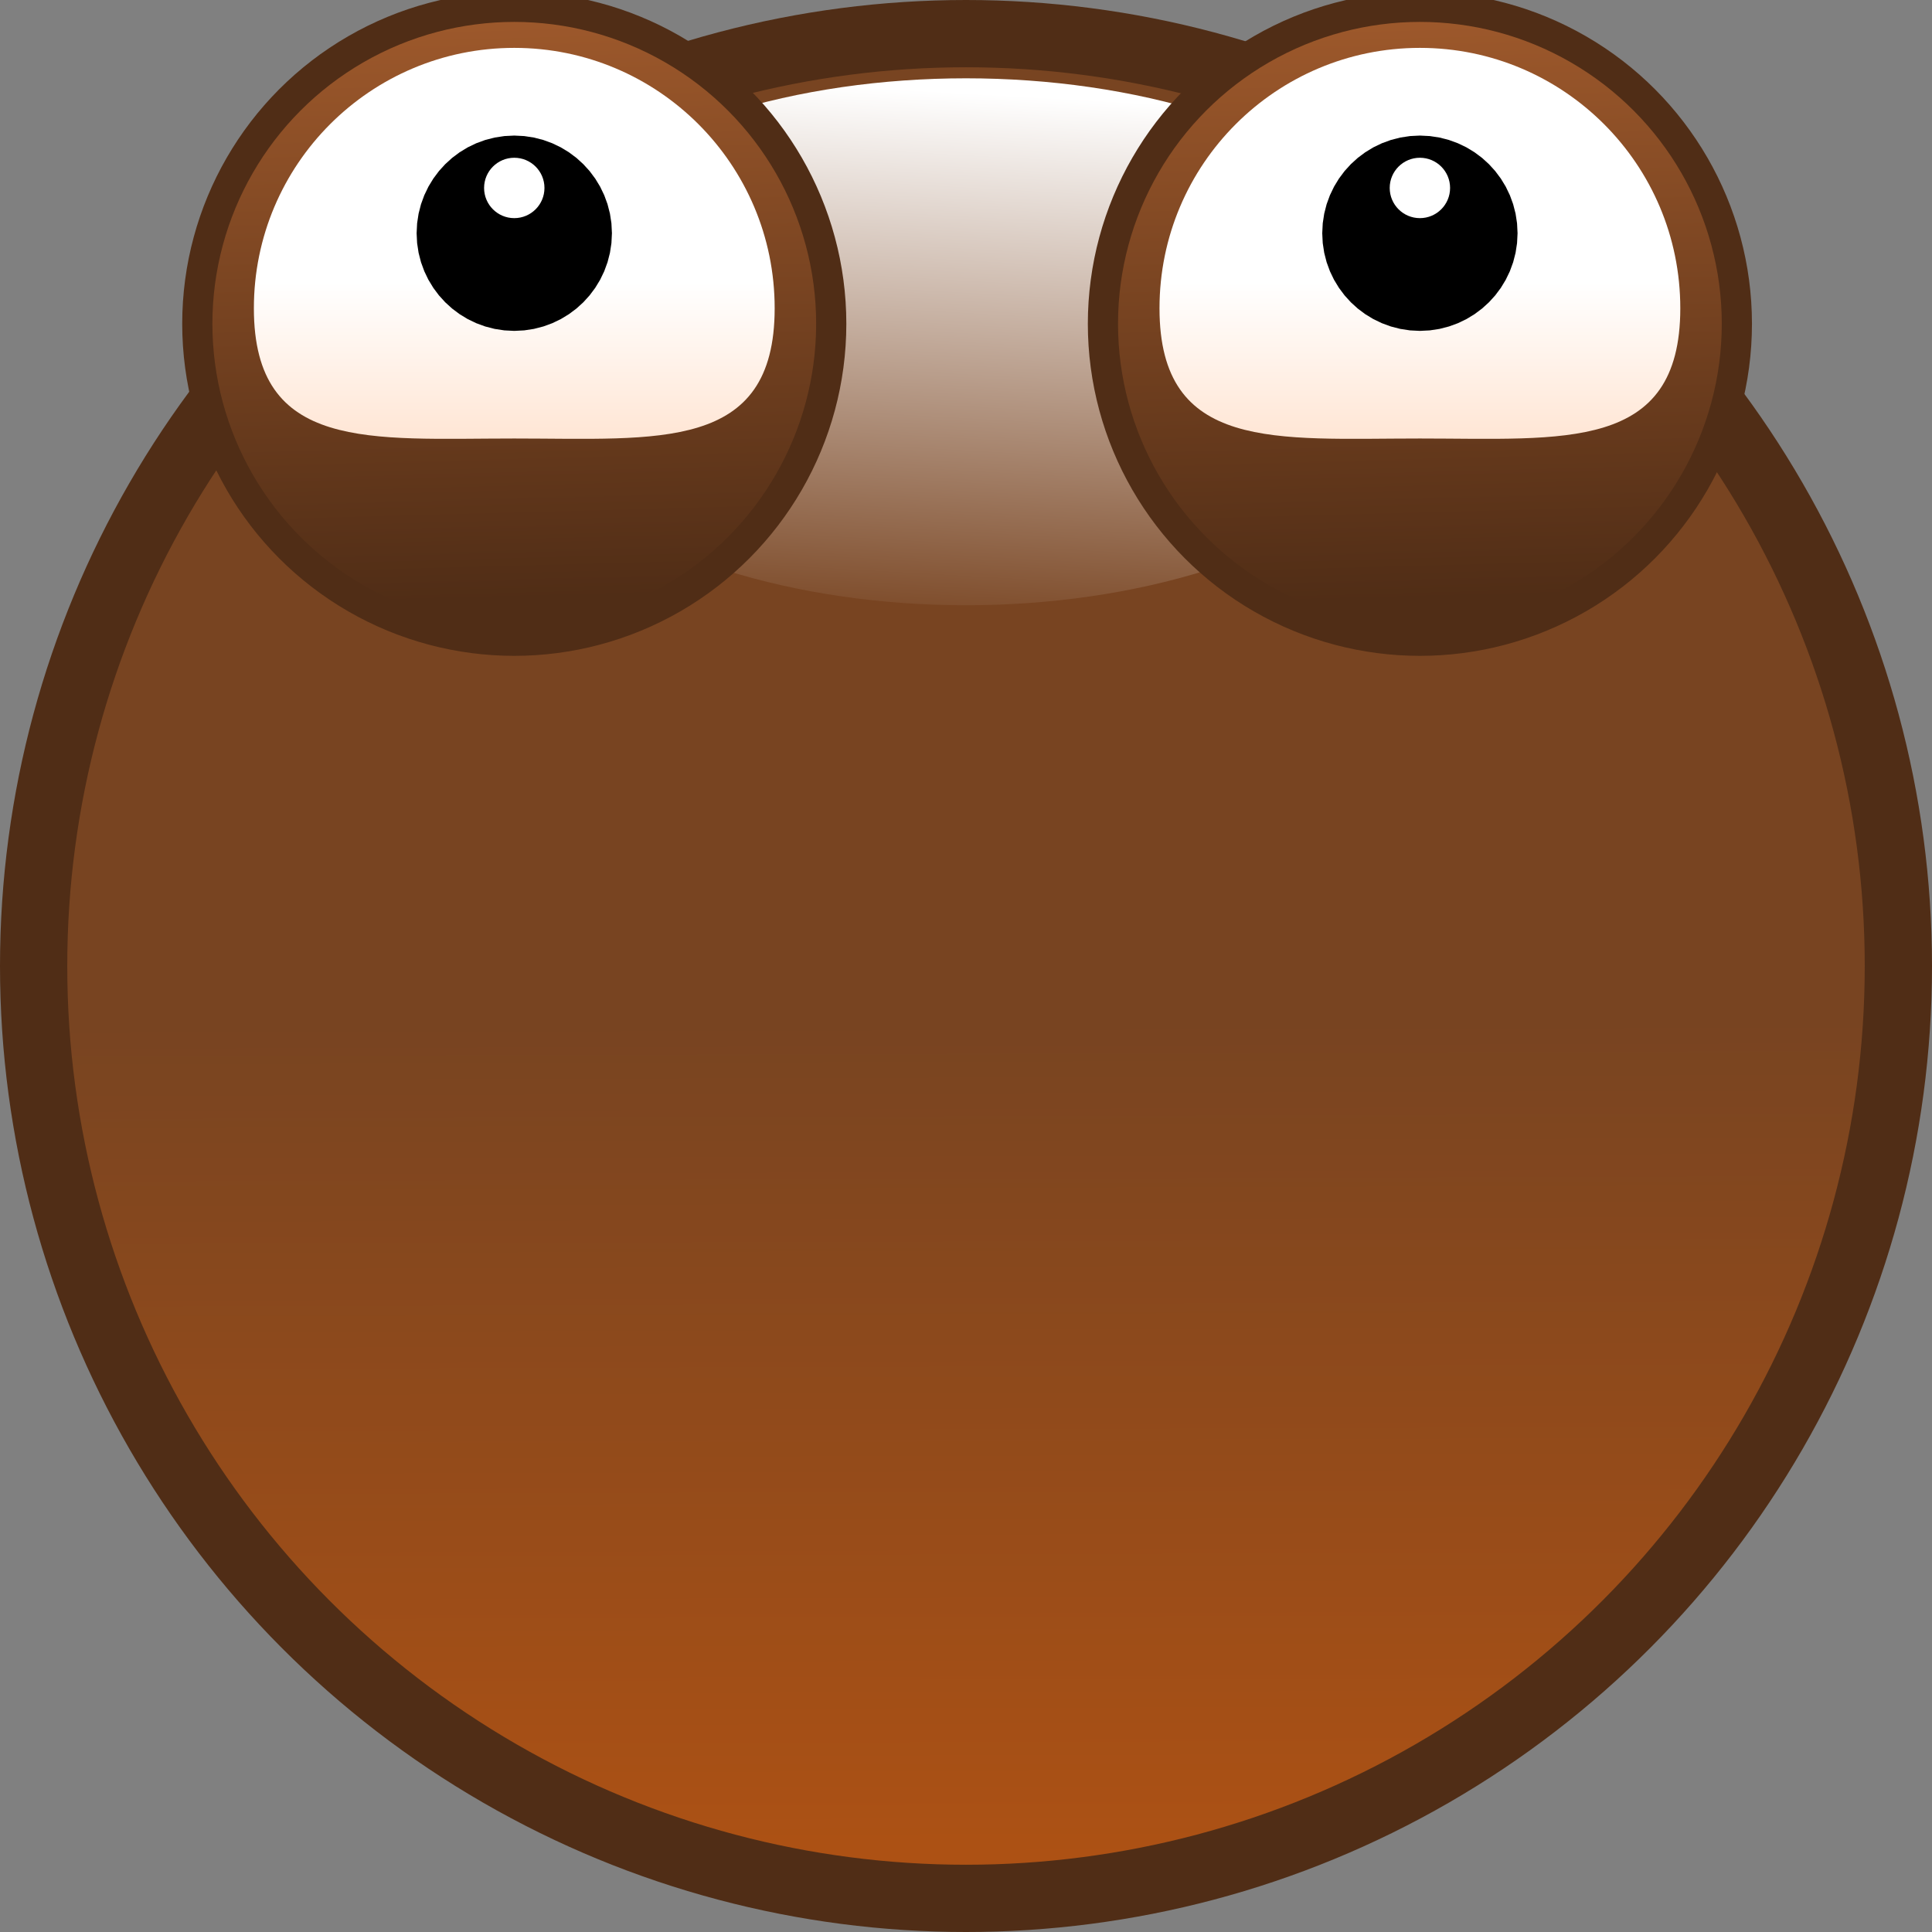 <?xml version="1.0" encoding="UTF-8" standalone="no"?>
<!-- Created with Inkscape (http://www.inkscape.org/) -->

<svg
   xmlns:dc="http://purl.org/dc/elements/1.1/"
   xmlns:cc="http://creativecommons.org/ns#"
   xmlns:rdf="http://www.w3.org/1999/02/22-rdf-syntax-ns#"
   xmlns:svg="http://www.w3.org/2000/svg"
   xmlns="http://www.w3.org/2000/svg"
   xmlns:xlink="http://www.w3.org/1999/xlink"
   xmlns:sodipodi="http://sodipodi.sourceforge.net/DTD/sodipodi-0.dtd"
   xmlns:inkscape="http://www.inkscape.org/namespaces/inkscape"
   width="32"
   height="32"
   viewBox="0 0 32 32"
   id="svg2"
   version="1.1"
   inkscape:version="0.91 r13725"
   sodipodi:docname="headup.svg"
   inkscape:export-filename="C:\workspace.snakoid\Snakoid\app\src\main\assets\headup.png"
   inkscape:export-xdpi="90"
   inkscape:export-ydpi="90">
  <rect x="0" y="0" width="32" height="32" fill="#808080" stroke="none"/>
  <defs
     id="defs4">
    <linearGradient
       inkscape:collect="always"
       id="linearGradient4978">
      <stop
         style="stop-color:#ff6600;stop-opacity:1"
         offset="0"
         id="stop4980" />
      <stop
         style="stop-color:#784421;stop-opacity:1"
         offset="1"
         id="stop4982" />
    </linearGradient>
    <linearGradient
       inkscape:collect="always"
       id="linearGradient4896">
      <stop
         style="stop-color:#ffffff;stop-opacity:1;"
         offset="0"
         id="stop4898" />
      <stop
         style="stop-color:#ffe6d5;stop-opacity:1"
         offset="1"
         id="stop4900" />
    </linearGradient>
    <linearGradient
       inkscape:collect="always"
       id="linearGradient4857">
      <stop
         style="stop-color:#a05a2c;stop-opacity:1;"
         offset="0"
         id="stop4859" />
      <stop
         style="stop-color:#502d16;stop-opacity:1"
         offset="1"
         id="stop4861" />
    </linearGradient>
    <linearGradient
       inkscape:collect="always"
       xlink:href="#linearGradient4857"
       id="linearGradient4863"
       x1="-305.25"
       y1="941.862"
       x2="-305"
       y2="951.112"
       gradientUnits="userSpaceOnUse"
       gradientTransform="matrix(1.078,0,0,1.078,285.031,-15.886)" />
    <linearGradient
       inkscape:collect="always"
       xlink:href="#linearGradient4896"
       id="linearGradient4902"
       x1="-305.137"
       y1="946.252"
       x2="-305.137"
       y2="948.627"
       gradientUnits="userSpaceOnUse"
       gradientTransform="matrix(1.078,0,0,1.078,285.044,-15.886)" />
    <linearGradient
       inkscape:collect="always"
       xlink:href="#linearGradient4978"
       id="linearGradient4984"
       x1="16.25"
       y1="1072.8"
       x2="16.101"
       y2="1037.13"
       gradientUnits="userSpaceOnUse"
       gradientTransform="matrix(1.327,0,0,0.988,-5.24,12.61)" />
    <linearGradient
       inkscape:collect="always"
       xlink:href="#linearGradient4857"
       id="linearGradient4368"
       gradientUnits="userSpaceOnUse"
       gradientTransform="matrix(1.078,0,0,1.078,285.031,-15.886)"
       x1="-305.25"
       y1="941.862"
       x2="-305"
       y2="951.112" />
    <linearGradient
       inkscape:collect="always"
       xlink:href="#linearGradient4896"
       id="linearGradient4370"
       gradientUnits="userSpaceOnUse"
       gradientTransform="matrix(1.078,0,0,1.078,285.044,-15.886)"
       x1="-305.137"
       y1="946.252"
       x2="-305.137"
       y2="948.627" />
    <linearGradient
       inkscape:collect="always"
       xlink:href="#linearGradient4206"
       id="linearGradient4212"
       x1="-279"
       y1="900.612"
       x2="-279.523"
       y2="909.909"
       gradientUnits="userSpaceOnUse"
       gradientTransform="matrix(0.97,0,0,0.97,287.273,148.338)" />
    <linearGradient
       inkscape:collect="always"
       id="linearGradient4206">
      <stop
         style="stop-color:#ffffff;stop-opacity:1"
         offset="0"
         id="stop4208" />
      <stop
         style="stop-color:#784421;stop-opacity:1"
         offset="1"
         id="stop4210" />
    </linearGradient>
  </defs>
  <sodipodi:namedview
     id="base"
     pagecolor="#ffffff"
     bordercolor="#666666"
     borderopacity="1.0"
     inkscape:pageopacity="0.0"
     inkscape:pageshadow="2"
     inkscape:zoom="5.6568542"
     inkscape:cx="-1.9411834"
     inkscape:cy="5.5253638"
     inkscape:document-units="px"
     inkscape:current-layer="layer1"
     showgrid="false"
     inkscape:window-width="1920"
     inkscape:window-height="1015"
     inkscape:window-x="-9"
     inkscape:window-y="-9"
     inkscape:window-maximized="1"
     units="px" />
  <g
     inkscape:label="Layer 1"
     inkscape:groupmode="layer"
     id="layer1"
     transform="translate(0,-1020.362)">
    <ellipse
       style="opacity:1;fill:url(#linearGradient4984);fill-opacity:1;fill-rule:evenodd;stroke:#502d16;stroke-width:1.114;stroke-linecap:round;stroke-linejoin:miter;stroke-miterlimit:4;stroke-dasharray:none;stroke-dashoffset:0"
       id="path4149"
       cx="16"
       cy="1036.362"
       rx="15.443"
       ry="15.443"
       inkscape:export-filename="C:\workspace.snakoid\Snakoid\app\src\main\assets\headup.png"
       inkscape:export-xdpi="90"
       inkscape:export-ydpi="90" />
    <ellipse
       style="opacity:1;fill:url(#linearGradient4212);fill-opacity:1;fill-rule:evenodd;stroke:#784421;stroke-width:0;stroke-linecap:round;stroke-linejoin:miter;stroke-miterlimit:4;stroke-dasharray:none;stroke-dashoffset:0;stroke-opacity:0"
       id="path4200"
       cx="16"
       cy="1026.023"
       rx="8"
       ry="4.364" />
    <g
       transform="matrix(1,0,0,1,99.568,12.813)"
       id="g4311-2">
      <circle
         r="5.451"
         cy="1012.912"
         cx="-76.05"
         id="path4309-2"
         style="opacity:1;fill:#502d16;fill-opacity:1;fill-rule:evenodd;stroke:#502d16;stroke-width:0.098;stroke-linecap:round;stroke-linejoin:miter;stroke-miterlimit:4;stroke-dasharray:none;stroke-dashoffset:0;stroke-opacity:1" />
      <g
         transform="translate(-31.925,8.05)"
         id="g4257-1">
        <circle
           style="opacity:1;fill:url(#linearGradient4368);fill-opacity:1;fill-rule:evenodd;stroke:#a05a2c;stroke-width:0;stroke-linecap:round;stroke-linejoin:miter;stroke-miterlimit:4;stroke-dasharray:none;stroke-dashoffset:0"
           id="path4855-1"
           cx="-44.125"
           cy="1004.862"
           r="5" />
        <path
           style="opacity:1;fill:url(#linearGradient4370);fill-opacity:1;fill-rule:evenodd;stroke:#a05a2c;stroke-width:0;stroke-linecap:round;stroke-linejoin:miter;stroke-miterlimit:4;stroke-dasharray:none;stroke-dashoffset:0"
           d="m -39.812,1004.605 c 0,2.382 -1.931,2.157 -4.313,2.157 -2.382,0 -4.313,0.225 -4.313,-2.157 0,-2.382 1.931,-4.313 4.313,-4.313 2.382,0 4.313,1.931 4.313,4.313 z"
           id="path4855-5-9"
           inkscape:connector-curvature="0"
           sodipodi:nodetypes="sssss" />
        <circle
           style="opacity:1;fill:#000000;fill-opacity:1;fill-rule:evenodd;stroke:#000000;stroke-width:1.807;stroke-linecap:round;stroke-linejoin:miter;stroke-miterlimit:4;stroke-dasharray:none;stroke-dashoffset:0"
           id="path4201-0-5-6-7"
           cx="44.125"
           cy="-1003.362"
           transform="scale(-1,-1)"
           r="0.714"
           inkscape:transform-center-x="-0.87499997"
           inkscape:transform-center-y="2.6249999" />
        <ellipse
           style="opacity:1;fill:#ffffff;fill-opacity:1;fill-rule:evenodd;stroke:#502d16;stroke-width:0;stroke-linecap:round;stroke-linejoin:miter;stroke-miterlimit:4;stroke-dasharray:none;stroke-dashoffset:0;stroke-opacity:1"
           id="path4196-1-4"
           cx="-44.125"
           cy="1002.612"
           rx="0.5"
           ry="0.5" />
      </g>
    </g>
    <g
       id="g4311"
       transform="matrix(1,0,0,1,84.568,12.813)">
      <circle
         r="5.451"
         cy="1012.912"
         cx="-76.05"
         id="path4309"
         style="opacity:1;fill:#502d16;fill-opacity:1;fill-rule:evenodd;stroke:#502d16;stroke-width:0.098;stroke-linecap:round;stroke-linejoin:miter;stroke-miterlimit:4;stroke-dasharray:none;stroke-dashoffset:0;stroke-opacity:1" />
      <g
         transform="translate(-31.925,8.05)"
         id="g4257">
        <circle
           style="opacity:1;fill:url(#linearGradient4863);fill-opacity:1;fill-rule:evenodd;stroke:#a05a2c;stroke-width:0;stroke-linecap:round;stroke-linejoin:miter;stroke-miterlimit:4;stroke-dasharray:none;stroke-dashoffset:0"
           id="path4855"
           cx="-44.125"
           cy="1004.862"
           r="5" />
        <path
           style="opacity:1;fill:url(#linearGradient4902);fill-opacity:1;fill-rule:evenodd;stroke:#a05a2c;stroke-width:0;stroke-linecap:round;stroke-linejoin:miter;stroke-miterlimit:4;stroke-dasharray:none;stroke-dashoffset:0"
           d="m -39.812,1004.605 c 0,2.382 -1.931,2.157 -4.313,2.157 -2.382,0 -4.313,0.225 -4.313,-2.157 0,-2.382 1.931,-4.313 4.313,-4.313 2.382,0 4.313,1.931 4.313,4.313 z"
           id="path4855-5"
           inkscape:connector-curvature="0"
           sodipodi:nodetypes="sssss" />
        <circle
           style="opacity:1;fill:#000000;fill-opacity:1;fill-rule:evenodd;stroke:#000000;stroke-width:1.807;stroke-linecap:round;stroke-linejoin:miter;stroke-miterlimit:4;stroke-dasharray:none;stroke-dashoffset:0"
           id="path4201-0-5-6"
           cx="44.125"
           cy="-1003.362"
           transform="scale(-1,-1)"
           r="0.714"
           inkscape:transform-center-x="-0.87499997"
           inkscape:transform-center-y="2.6249999" />
        <ellipse
           style="opacity:1;fill:#ffffff;fill-opacity:1;fill-rule:evenodd;stroke:#502d16;stroke-width:0;stroke-linecap:round;stroke-linejoin:miter;stroke-miterlimit:4;stroke-dasharray:none;stroke-dashoffset:0;stroke-opacity:1"
           id="path4196-1"
           cx="-44.125"
           cy="1002.612"
           rx="0.5"
           ry="0.5" />
      </g>
    </g>
  </g>
</svg>
